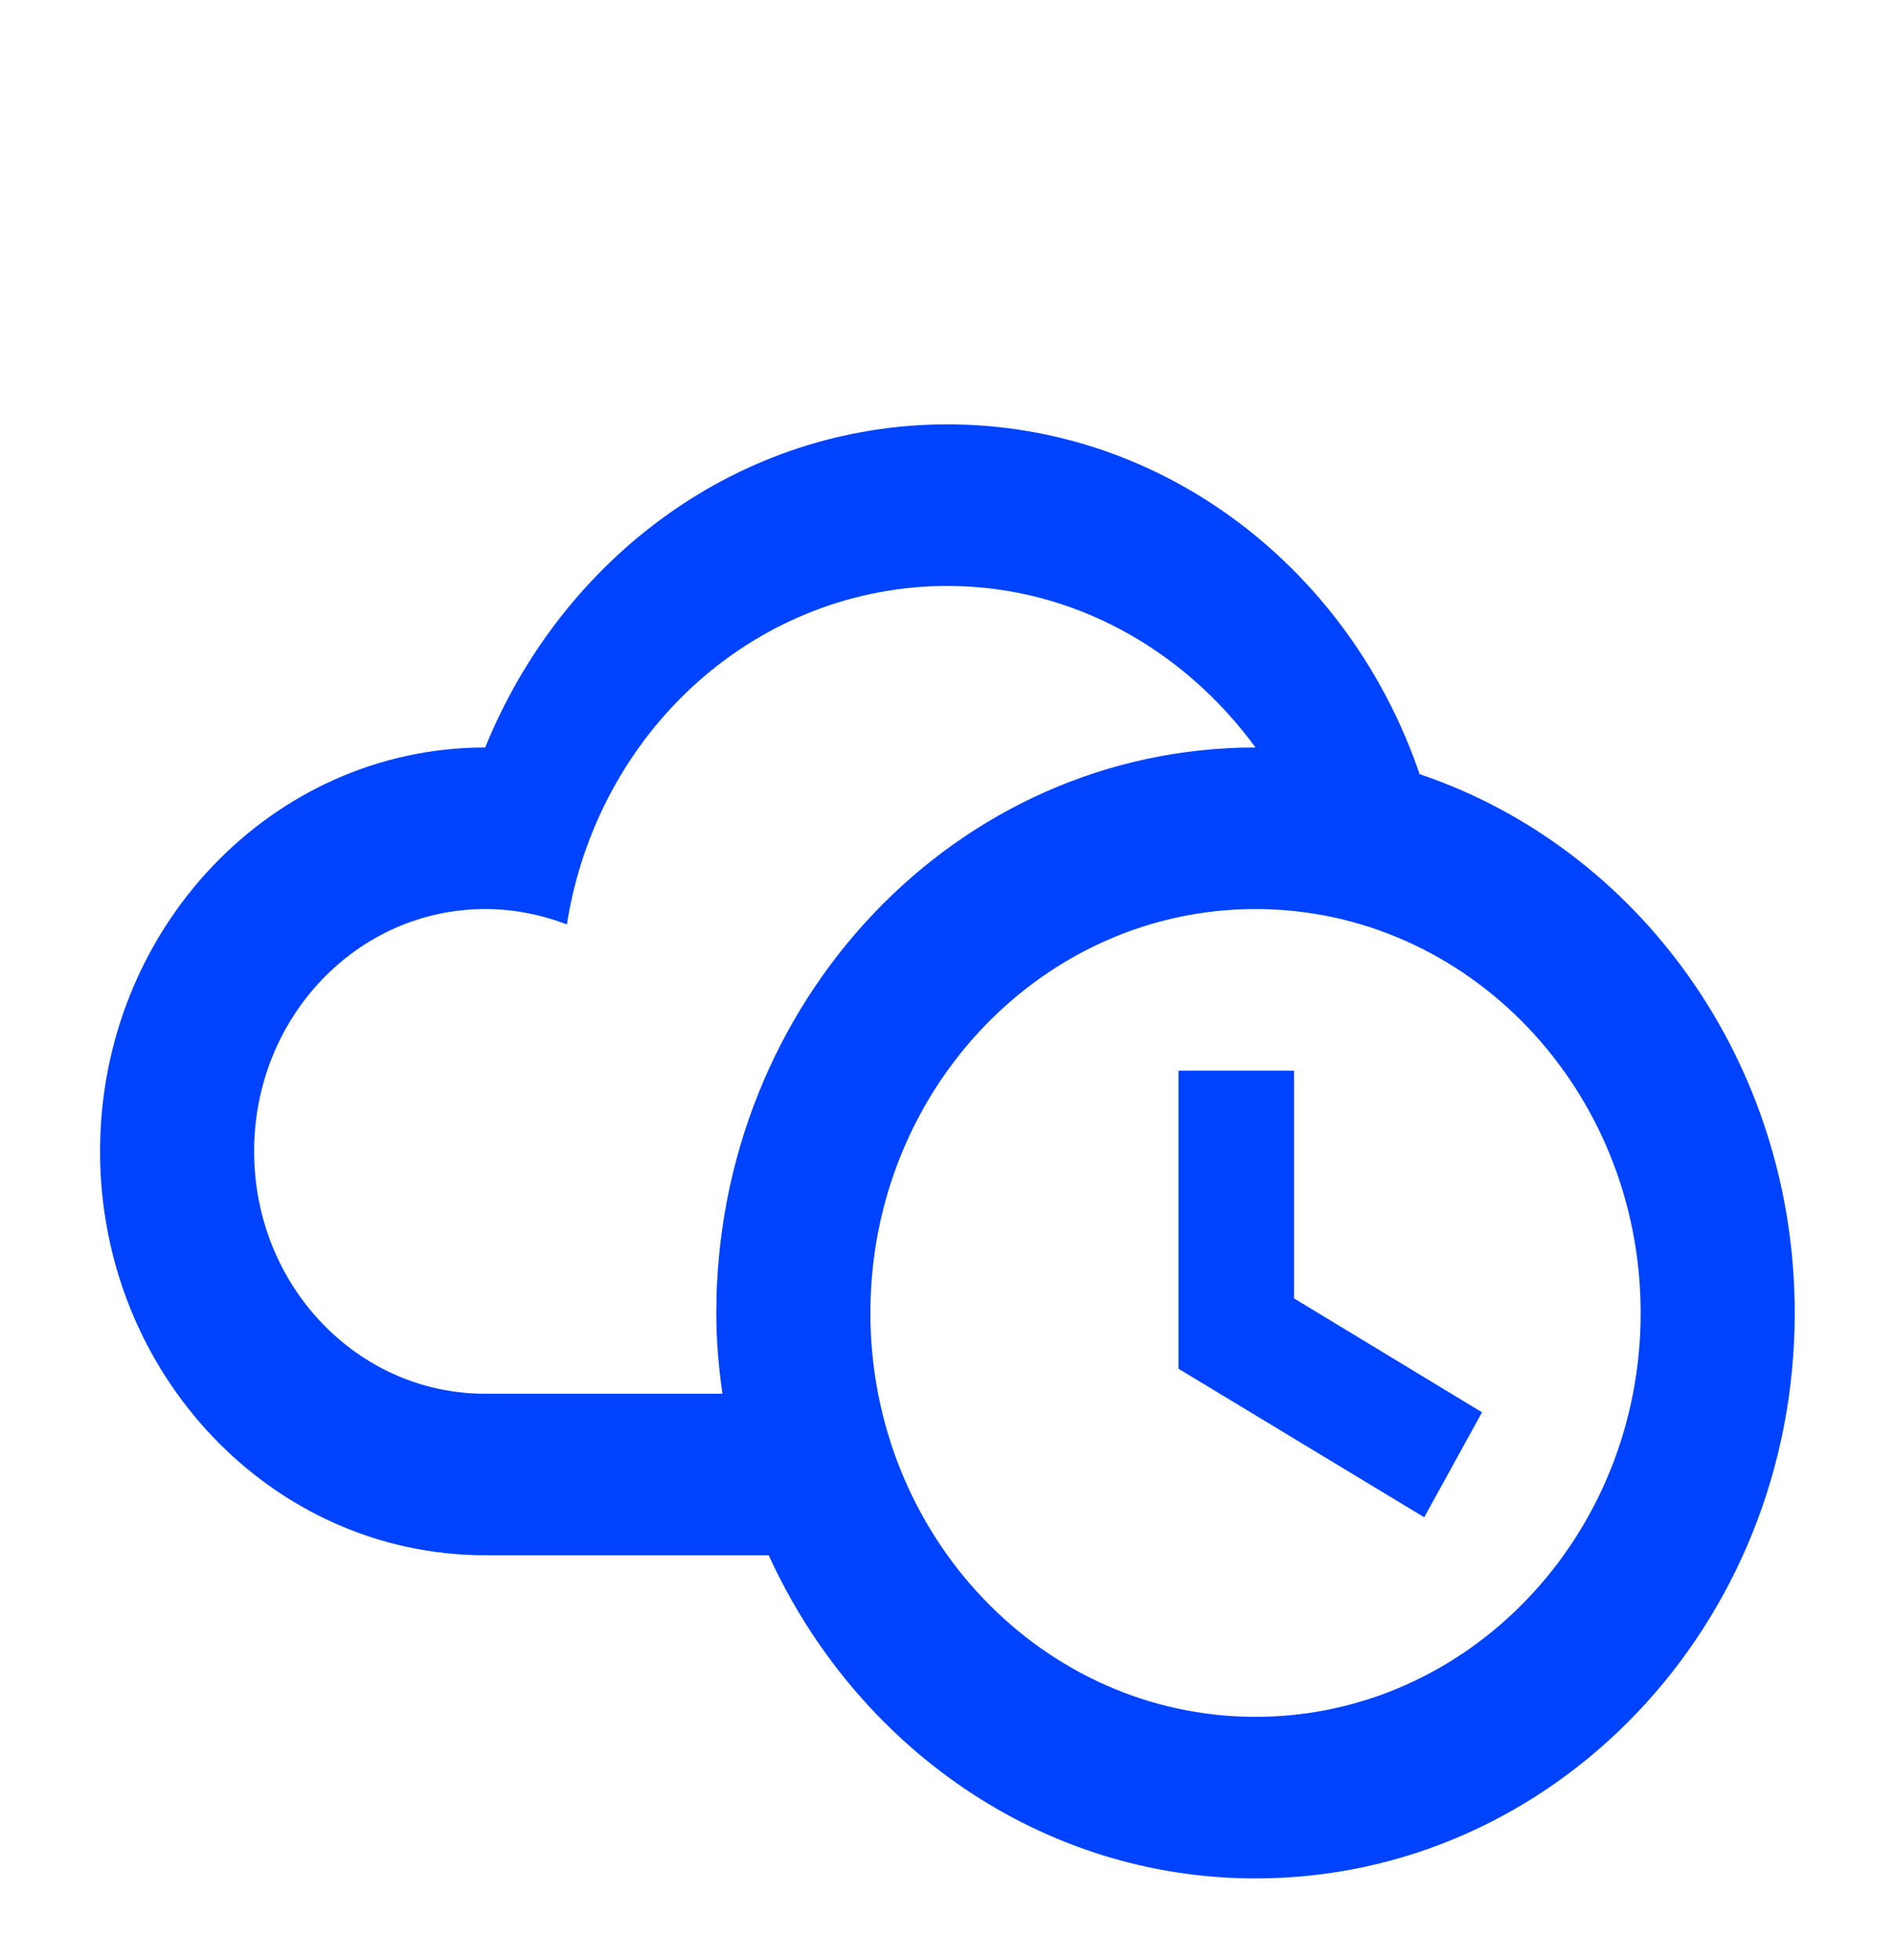<svg width="29" height="30" viewBox="0 0 29 30" fill="none" xmlns="http://www.w3.org/2000/svg">
<path d="M18.044 16.386H19.814V19.872L22.692 21.615L21.807 23.222L18.044 20.948V16.386ZM21.736 11.848C20.675 8.733 17.844 6.495 14.506 6.495C11.322 6.495 8.609 8.535 7.429 11.44C4.174 11.44 1.532 14.21 1.532 17.622C1.532 21.034 4.174 23.803 7.429 23.803H11.77C13.102 26.721 15.933 28.749 19.224 28.749C23.788 28.749 27.48 24.879 27.48 20.095C27.48 16.237 25.074 12.973 21.736 11.848ZM7.429 21.331C5.471 21.331 3.891 19.674 3.891 17.622C3.891 15.57 5.471 13.913 7.429 13.913C7.866 13.913 8.29 13.999 8.68 14.148C8.907 12.7 9.618 11.385 10.685 10.436C11.752 9.487 13.107 8.967 14.506 8.968C16.429 8.968 18.127 9.944 19.224 11.44C14.648 11.44 10.968 15.322 10.968 20.095C10.968 20.515 11.003 20.923 11.062 21.331H7.429ZM19.224 26.276C15.969 26.276 13.327 23.507 13.327 20.095C13.327 16.682 15.969 13.913 19.224 13.913C22.479 13.913 25.121 16.682 25.121 20.095C25.121 23.507 22.479 26.276 19.224 26.276Z" fill="#0043FF"/>
</svg>
